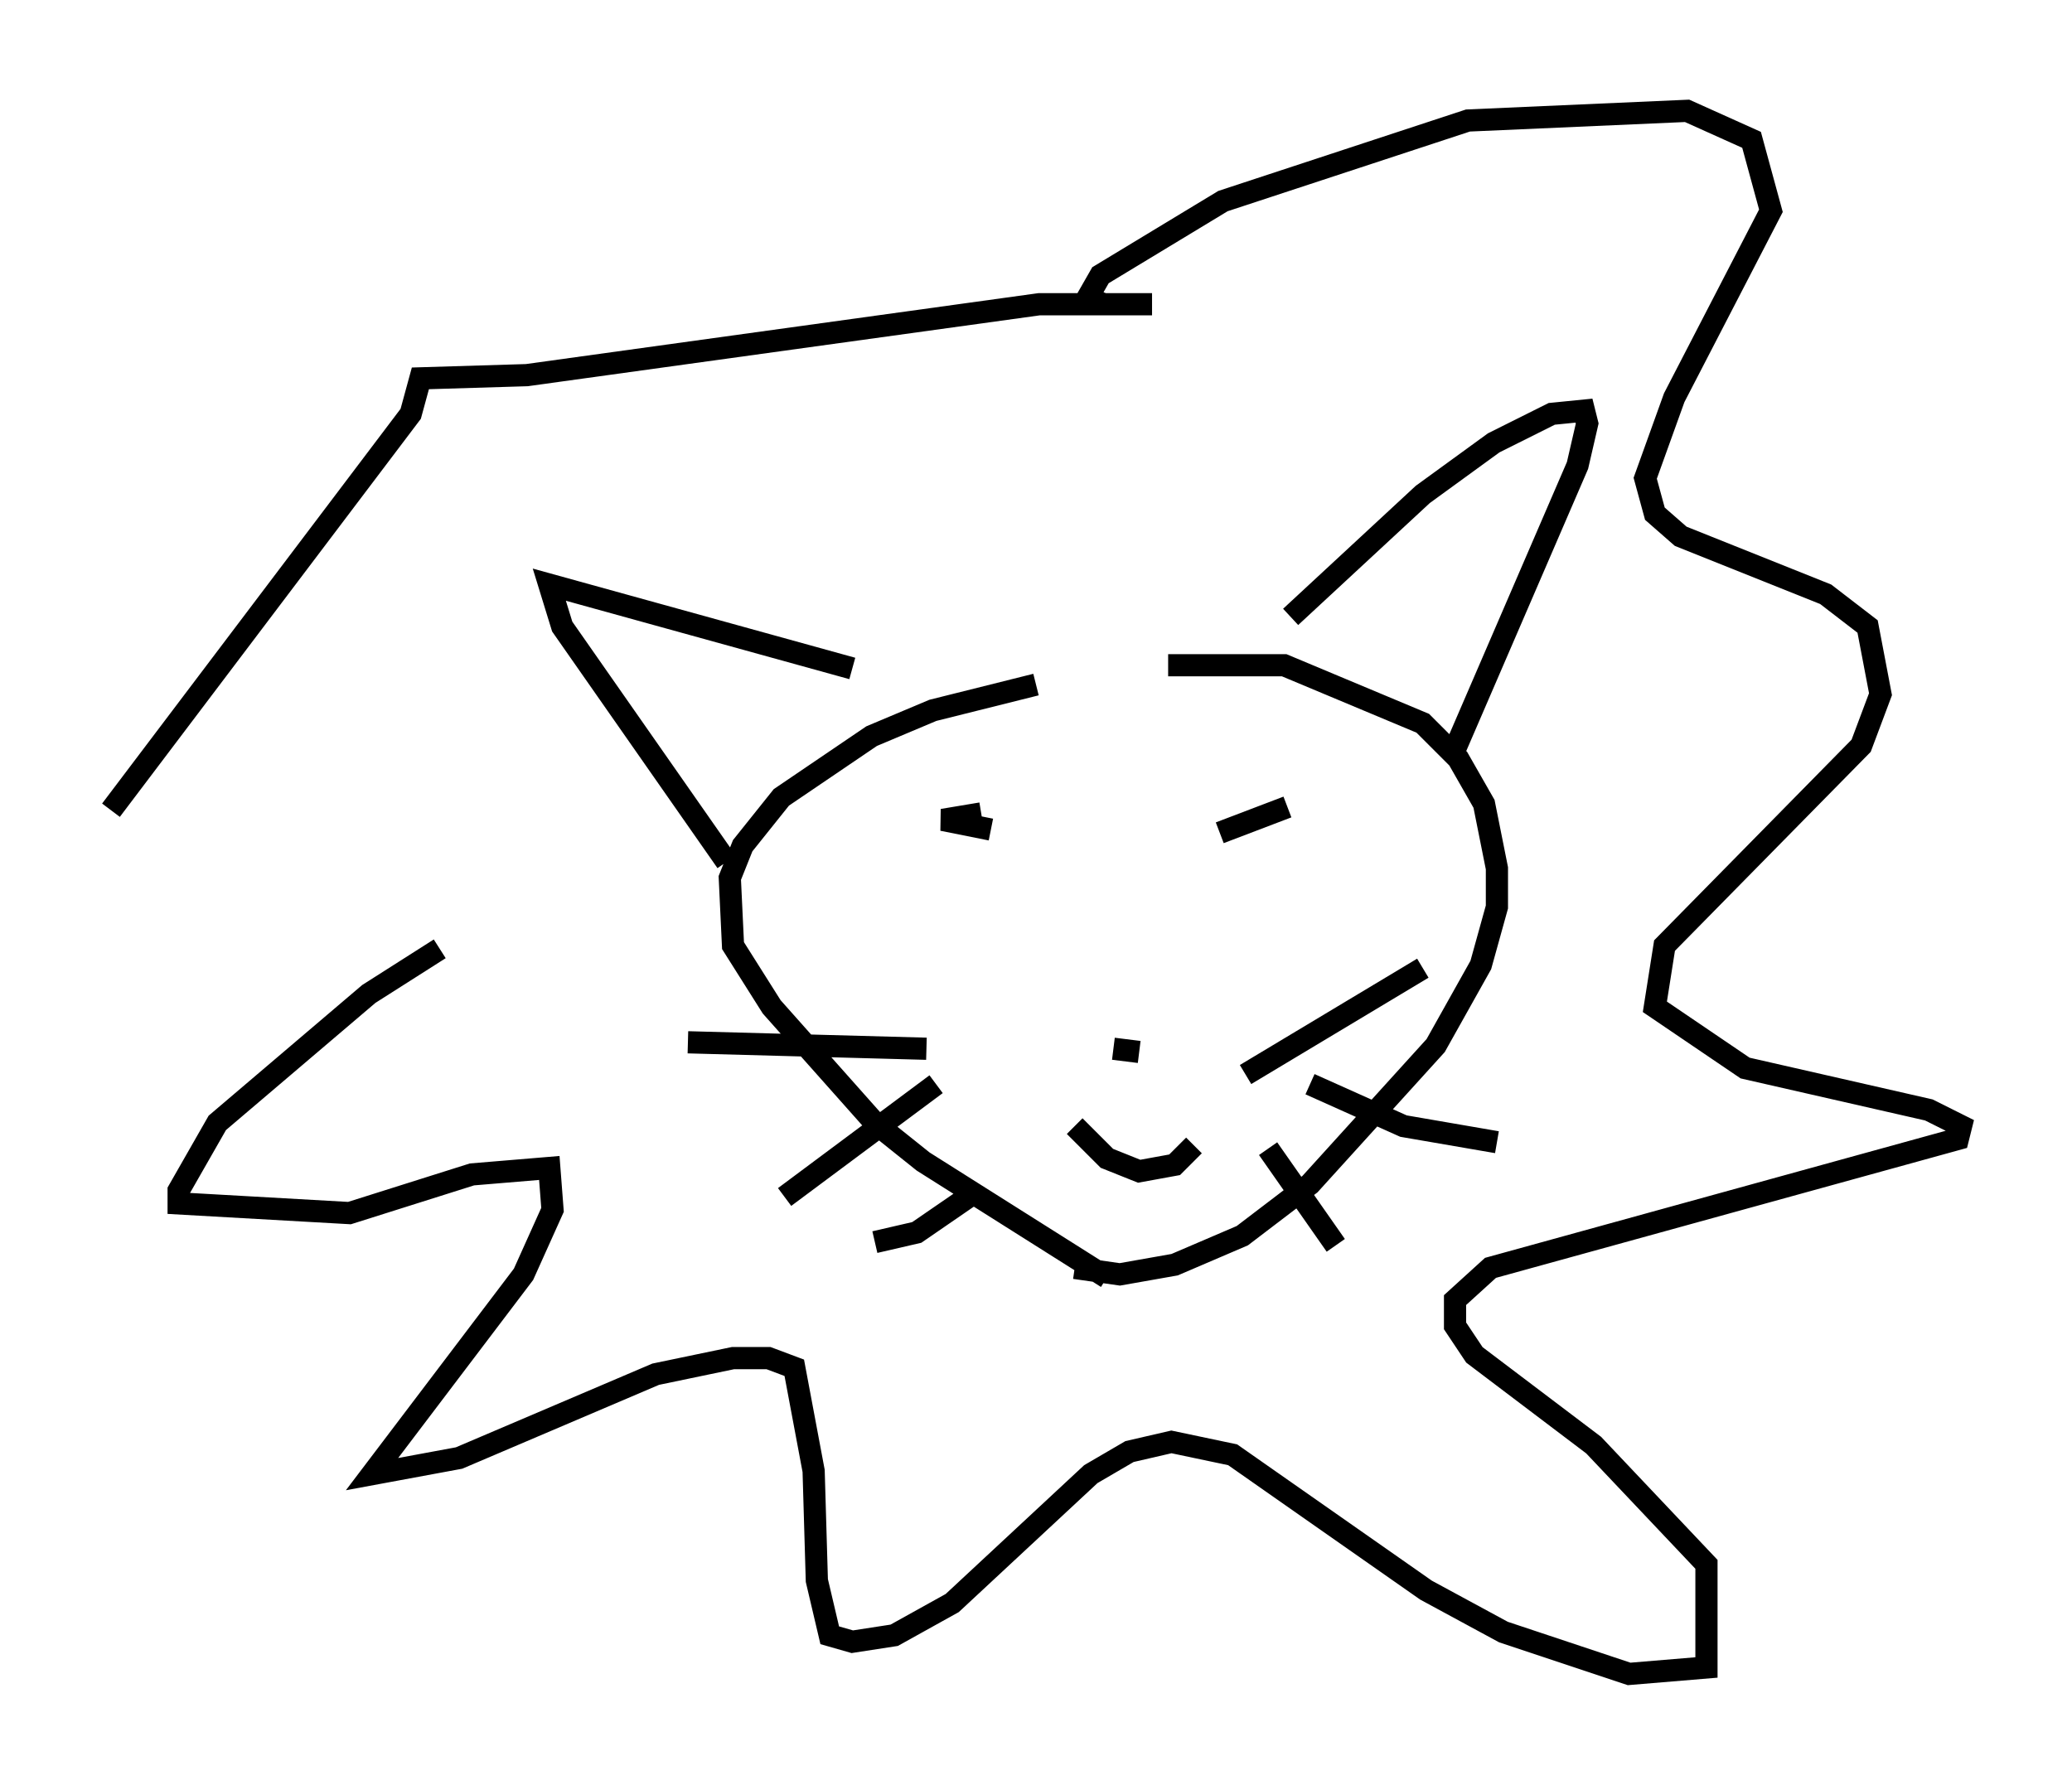 <?xml version="1.0" encoding="utf-8" ?>
<svg baseProfile="full" height="80.447" version="1.1" width="93.374" xmlns="http://www.w3.org/2000/svg" xmlns:ev="http://www.w3.org/2001/xml-events" xmlns:xlink="http://www.w3.org/1999/xlink"><defs /><rect fill="white" height="80.447" width="93.374" x="0" y="0" /><path d="M54.24, 30.128 m-7.553, 0.726 l-4.648, 1.162 -2.76, 1.162 l-4.067, 2.76 -1.743, 2.179 l-0.581, 1.453 0.145, 3.05 l1.743, 2.76 4.648, 5.229 l2.179, 1.743 8.279, 5.229 m2.76, -27.598 l5.229, 0.0 6.246, 2.615 l1.598, 1.598 1.162, 2.034 l0.581, 2.905 0.0, 1.743 l-0.726, 2.615 -2.034, 3.631 l-5.665, 6.246 -3.05, 2.324 l-3.05, 1.307 -2.469, 0.436 l-2.034, -0.291 m0.0, -6.391 l1.453, 1.453 1.453, 0.581 l1.598, -0.291 0.872, -0.872 m-3.631, -4.358 l1.162, 0.145 m4.793, 1.017 l7.989, -4.793 m-5.084, 5.229 l4.212, 1.888 4.212, 0.726 m-10.313, 0.291 l3.05, 4.358 m-18.011, -7.263 l-6.827, 5.084 m6.391, -6.682 l-10.749, -0.291 m12.637, 6.972 l-2.324, 1.598 -1.888, 0.436 m18.737, -28.179 l5.955, -5.52 3.196, -2.324 l2.615, -1.307 1.453, -0.145 l0.145, 0.581 -0.436, 1.888 l-5.52, 12.782 m-27.162, -3.631 l-13.654, -3.777 0.581, 1.888 l7.408, 10.603 m-12.927, 3.922 l-3.196, 2.034 -6.827, 5.81 l-1.743, 3.05 0.0, 0.581 l7.698, 0.436 5.52, -1.743 l3.486, -0.291 0.145, 1.888 l-1.307, 2.905 -6.827, 9.006 l3.922, -0.726 8.86, -3.777 l3.486, -0.726 1.598, 0.0 l1.162, 0.436 0.872, 4.648 l0.145, 4.939 0.581, 2.469 l1.017, 0.291 1.888, -0.291 l2.615, -1.453 6.246, -5.81 l1.743, -1.017 1.888, -0.436 l2.76, 0.581 8.715, 6.101 l3.486, 1.888 5.665, 1.888 l3.486, -0.291 0.0, -4.648 l-5.084, -5.374 -5.374, -4.067 l-0.872, -1.307 0.0, -1.162 l1.598, -1.453 21.061, -5.81 l0.145, -0.581 -1.453, -0.726 l-8.279, -1.888 -4.067, -2.76 l0.436, -2.76 8.86, -9.006 l0.872, -2.324 -0.581, -3.05 l-1.888, -1.453 -6.536, -2.615 l-1.162, -1.017 -0.436, -1.598 l1.307, -3.631 4.358, -8.425 l-0.872, -3.196 -2.905, -1.307 l-9.877, 0.436 -11.039, 3.631 l-5.52, 3.341 -0.581, 1.017 l0.726, 0.291 2.179, 0.0 l-5.084, 0.0 -23.095, 3.196 l-4.793, 0.145 -0.436, 1.598 l-13.508, 17.866 m53.017, -0.145 l-3.05, 1.162 m-10.749, -0.872 l-1.743, 0.291 2.179, 0.436 " fill="none" stroke="black" stroke-width="1" /></svg>